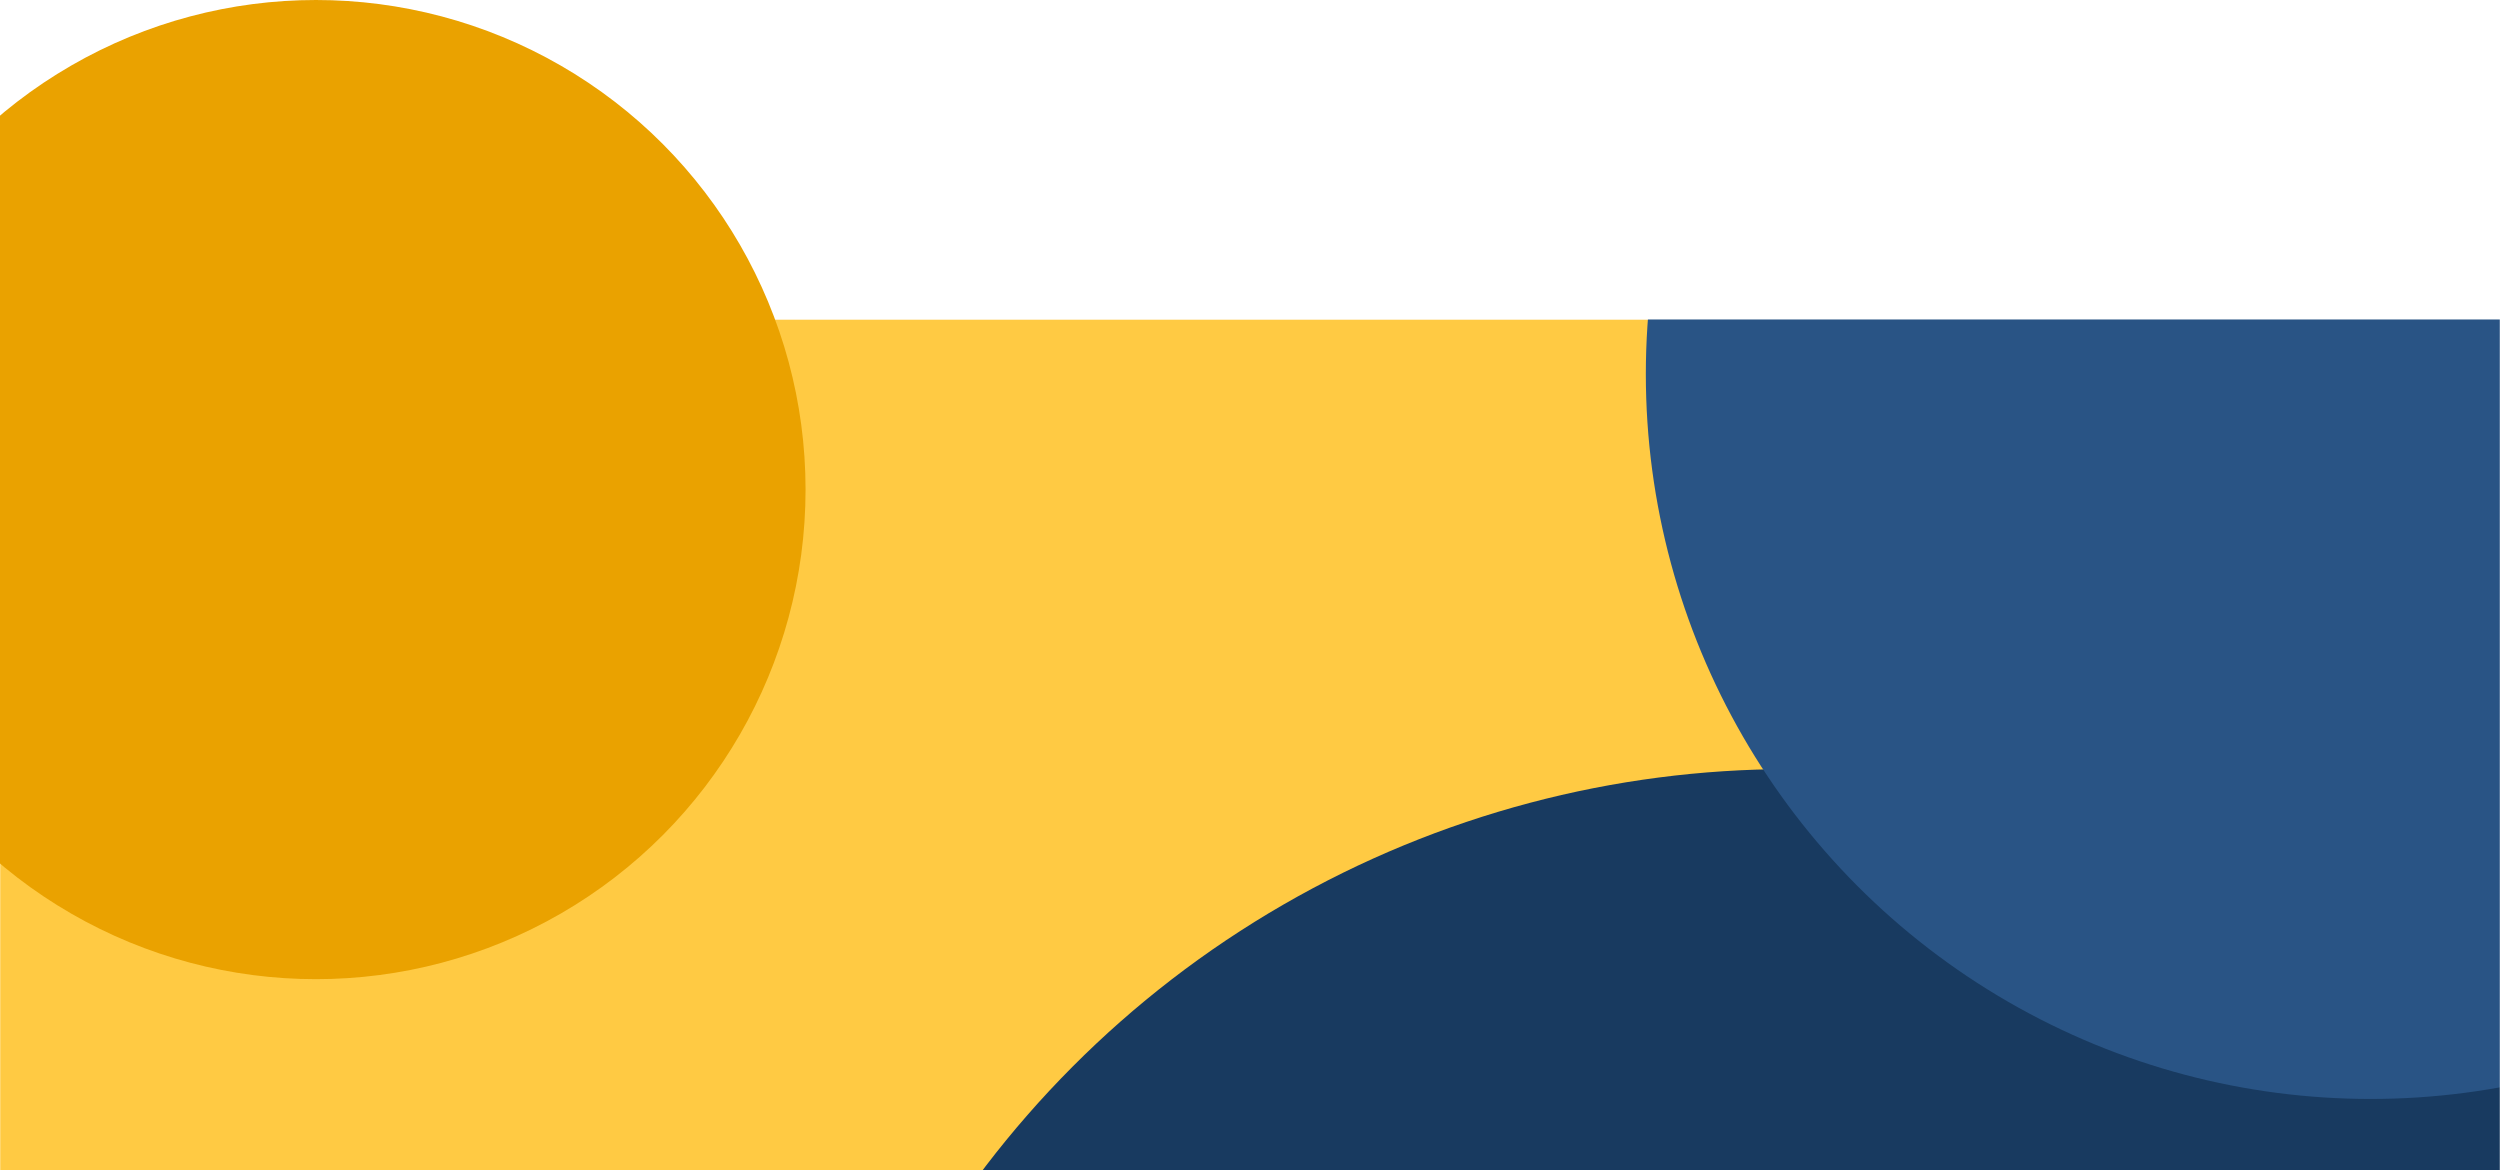 <svg width="1440" height="674" viewBox="0 0 1440 674" fill="none" xmlns="http://www.w3.org/2000/svg">
<mask id="mask0_101_155" style="mask-type:alpha" maskUnits="userSpaceOnUse" x="0" y="184" width="1440" height="661">
<rect width="1440" height="661" transform="matrix(1 0 0 -1 0 845)" fill="#FFCA43"/>
</mask>
<g mask="url(#mask0_101_155)">
<rect width="1440" height="661" transform="matrix(1 0 0 -1 0 845)" fill="#FFCA43"/>
<circle cx="582.5" cy="582.5" r="582.5" transform="matrix(1 0 0 -1 448 1608)" fill="#183A60"/>
<circle cx="417.5" cy="417.5" r="417.5" transform="matrix(1 0 0 -1 948 633)" fill="#295485"/>
</g>
<circle cx="282" cy="282" r="282" transform="matrix(1 0 0 -1 -100 564)" fill="#EAA200"/>
</svg>
